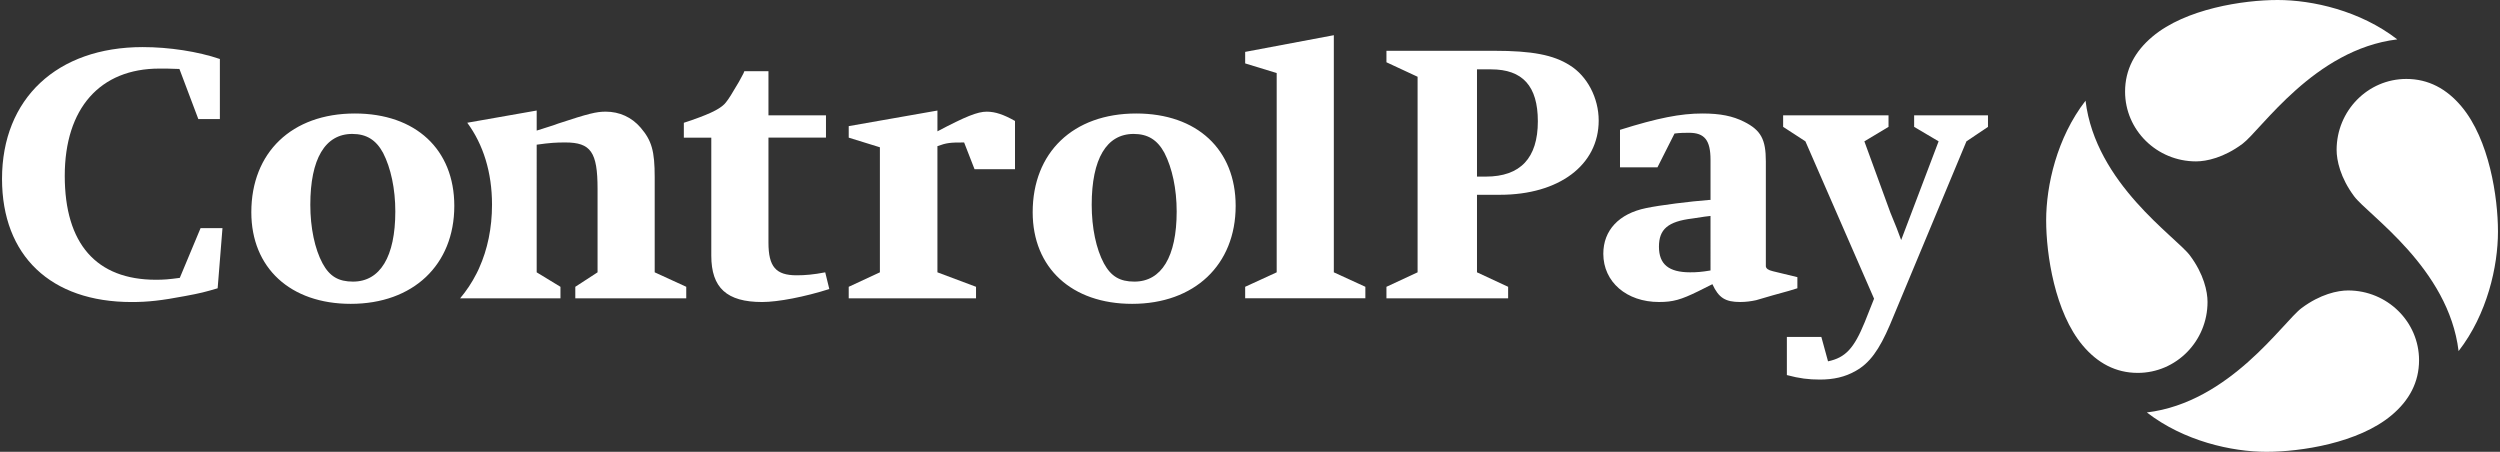 <?xml version="1.0" encoding="utf-8"?>
<!-- Generator: Adobe Illustrator 16.0.3, SVG Export Plug-In . SVG Version: 6.00 Build 0)  -->
<!DOCTYPE svg PUBLIC "-//W3C//DTD SVG 1.1//EN" "http://www.w3.org/Graphics/SVG/1.1/DTD/svg11.dtd">
<svg version="1.1" id="Layer_1" xmlns="http://www.w3.org/2000/svg" xmlns:xlink="http://www.w3.org/1999/xlink" x="0px" y="0px"
	 width="166px" height="30px" viewBox="0 0 166 30" enable-background="new 0 0 166 30" xml:space="preserve">
<rect x="0" y="0" width="166" height="30" fill="#333333" stroke="none"/>
<g>
	<path fill="#FFFFFF" d="M43.472,18.082v-6.308c0-1.75-0.197-2.439-0.936-3.301c-0.591-0.689-1.404-1.059-2.316-1.059
		c-0.616,0-1.133,0.122-3.154,0.789c-0.319,0.123-0.813,0.27-1.43,0.468V7.339L31.026,8.15c1.063,1.445,1.644,3.288,1.644,5.438
		c0,1.558-0.298,2.972-0.853,4.206l-0.069,0.154l-0.108,0.217c-0.303,0.596-0.666,1.144-1.088,1.643h6.663v-0.764l-1.579-0.961
		V9.607c0.888-0.125,1.283-0.148,1.899-0.148c1.699,0,2.143,0.641,2.143,3.08v5.543L38.2,19.043v0.764h7.367v-0.764L43.472,18.082"
		/>
	<path fill="#FFFFFF" d="M11.938,18.451l1.379-3.301h1.455l-0.32,3.992c-0.839,0.246-1.11,0.321-2.169,0.517
		c-1.577,0.297-2.441,0.396-3.548,0.396c-5.371,0-8.601-3.08-8.601-8.18c0-5.323,3.647-8.748,9.339-8.748
		c1.774,0,3.673,0.296,5.126,0.79v3.991h-1.43L11.914,4.58c-0.543-0.026-0.987-0.026-1.331-0.026c-3.941,0-6.283,2.639-6.283,7.122
		c0,4.51,2.095,6.9,6.061,6.9C10.879,18.576,11.198,18.55,11.938,18.451"/>
	<path fill="#FFFFFF" d="M16.688,14.092c0-3.968,2.686-6.556,6.876-6.556c4.041,0,6.602,2.39,6.602,6.135
		c0,3.917-2.735,6.504-6.874,6.504C19.276,20.176,16.688,17.785,16.688,14.092L16.688,14.092z M20.605,13.598
		c0,1.528,0.297,2.932,0.814,3.893c0.468,0.863,1.059,1.208,2.021,1.208c1.798,0,2.809-1.651,2.809-4.657
		c0-1.502-0.295-2.882-0.813-3.892c-0.469-0.864-1.109-1.257-2.045-1.257C21.591,8.892,20.605,10.543,20.605,13.598"/>
	<path fill="#FFFFFF" d="M47.229,9.139h-1.822V8.153c1.577-0.518,2.314-0.863,2.686-1.232c0.122-0.123,0.345-0.418,0.64-0.936
		c0.247-0.394,0.444-0.739,0.592-1.035c0.023-0.05,0.073-0.124,0.099-0.223h1.602v2.932h3.819v1.48h-3.819v6.973
		c0,1.602,0.493,2.168,1.872,2.168c0.568,0,1.133-0.049,1.897-0.197l0.271,1.109c-1.627,0.518-3.401,0.862-4.46,0.862
		c-2.341,0-3.376-0.936-3.376-3.08V9.139"/>
	<path fill="#FFFFFF" d="M62.245,9.704v8.378l2.563,0.961v0.764h-8.453v-0.764l2.07-0.961V9.78l-2.07-0.641V8.375l5.891-1.035v1.38
		c1.871-0.986,2.66-1.305,3.274-1.305c0.569,0,1.135,0.197,1.876,0.616v3.203h-2.687l-0.691-1.774
		C63.081,9.458,62.859,9.482,62.245,9.704"/>
	<path fill="#FFFFFF" d="M68.57,14.092c0-3.968,2.686-6.556,6.874-6.556c4.041,0,6.604,2.39,6.604,6.135
		c0,3.917-2.735,6.504-6.874,6.504C71.158,20.176,68.57,17.785,68.57,14.092L68.57,14.092z M72.489,13.598
		c0,1.528,0.295,2.932,0.812,3.893c0.47,0.863,1.061,1.208,2.021,1.208c1.799,0,2.809-1.651,2.809-4.657
		c0-1.502-0.296-2.882-0.814-3.892c-0.468-0.864-1.105-1.257-2.043-1.257C73.476,8.892,72.489,10.543,72.489,13.598"/>
	<polyline fill="#FFFFFF" points="84.772,18.082 84.772,4.851 82.679,4.21 82.679,3.445 88.566,2.337 88.566,18.082 90.66,19.043 
		90.66,19.807 82.679,19.807 82.679,19.043 84.772,18.082 	"/>
	<path fill="#FFFFFF" d="M98.072,12.933v5.149l2.068,0.961v0.764h-8.08v-0.764l2.068-0.961V5.097l-2.068-0.962V3.373h7.168
		c2.49,0,3.92,0.27,5.002,0.961c1.16,0.714,1.923,2.168,1.923,3.671c0,2.957-2.637,4.929-6.556,4.929H98.072L98.072,12.933z
		 M98.072,11.726h0.59c2.293,0,3.451-1.232,3.451-3.671c0-2.341-1.012-3.45-3.105-3.45h-0.936V11.726"/>
	<path fill="#FFFFFF" d="M111.189,8.866l-1.133,2.243h-2.488V8.621c2.514-0.788,4.015-1.085,5.469-1.085
		c1.208,0,2.021,0.173,2.761,0.543c1.134,0.566,1.454,1.182,1.454,2.637v6.505v0.32v0.146c0.023,0.146,0.148,0.246,0.467,0.322
		l1.627,0.393v0.739l-0.566,0.173l-1.061,0.294c-0.591,0.175-0.959,0.274-1.108,0.323c-0.32,0.072-0.69,0.122-1.06,0.122
		c-0.984,0-1.43-0.271-1.847-1.183l-0.938,0.469c-1.157,0.566-1.675,0.714-2.611,0.714c-2.146,0-3.695-1.329-3.695-3.203
		c0-1.552,1.033-2.661,2.833-3.031c0.937-0.198,2.933-0.445,4.189-0.542h0.097v-2.661c0-1.307-0.394-1.799-1.429-1.799
		C111.881,8.818,111.559,8.818,111.189,8.866L111.189,8.866z M113.579,14.338l-0.394,0.048c-0.172,0.024-0.443,0.073-0.813,0.123
		c-1.627,0.197-2.218,0.715-2.218,1.872c0,1.16,0.641,1.701,2.07,1.701c0.442,0,0.763-0.023,1.354-0.123V14.338"/>
	<path fill="#FFFFFF" d="M124.438,19.833l-4.559-10.449l-1.479-0.96V7.659h6.998v0.766l-1.604,0.96l1.727,4.731l0.421,1.034
		l0.295,0.789l2.487-6.555l-1.625-0.96V7.659h4.903v0.766l-1.43,0.96l-5.075,12.172c-0.715,1.674-1.355,2.563-2.291,3.078
		c-0.691,0.396-1.455,0.568-2.367,0.568c-0.74,0-1.354-0.074-2.191-0.298v-2.534h2.289l0.444,1.621
		c1.159-0.244,1.726-0.859,2.44-2.607L124.438,19.833"/>
	<g>
		<path fill="#FFFFFF" d="M146.58,20.049c0-0.691-0.244-1.846-1.167-3.084c-0.923-1.237-6.274-4.774-6.933-10.279
			c-1.908,2.465-2.615,5.636-2.615,7.944c0,2.272,0.578,6.11,2.428,8.309c0.982,1.171,2.195,1.821,3.653,1.821
			C144.506,24.76,146.58,22.65,146.58,20.049"/>
	</g>
	<g>
		<path fill="#FFFFFF" d="M145.816,10.716c0.693,0,1.846-0.244,3.085-1.166c1.236-0.923,4.774-6.275,10.278-6.935
			C156.716,0.708,153.544,0,151.236,0c-2.273,0-6.113,0.579-8.31,2.429c-1.172,0.982-1.821,2.195-1.821,3.654
			C141.105,8.643,143.217,10.716,145.816,10.716"/>
	</g>
	<g>
		<path fill="#FFFFFF" d="M155.151,9.954c0,0.69,0.243,1.845,1.165,3.082c0.923,1.239,6.273,4.776,6.934,10.277
			c1.908-2.461,2.615-5.633,2.615-7.939c0-2.273-0.578-6.112-2.428-8.31c-0.982-1.171-2.195-1.822-3.654-1.822
			C157.225,5.241,155.151,7.353,155.151,9.954"/>
	</g>
	<g>
		<path fill="#FFFFFF" d="M155.913,19.286c-0.691,0-1.846,0.245-3.083,1.167c-1.238,0.921-4.775,6.273-10.279,6.933
			c2.463,1.905,5.635,2.614,7.943,2.614c2.271,0,6.111-0.58,8.309-2.43c1.172-0.98,1.822-2.193,1.822-3.652
			C160.625,21.36,158.514,19.286,155.913,19.286"/>
	</g>
</g>
</svg>
